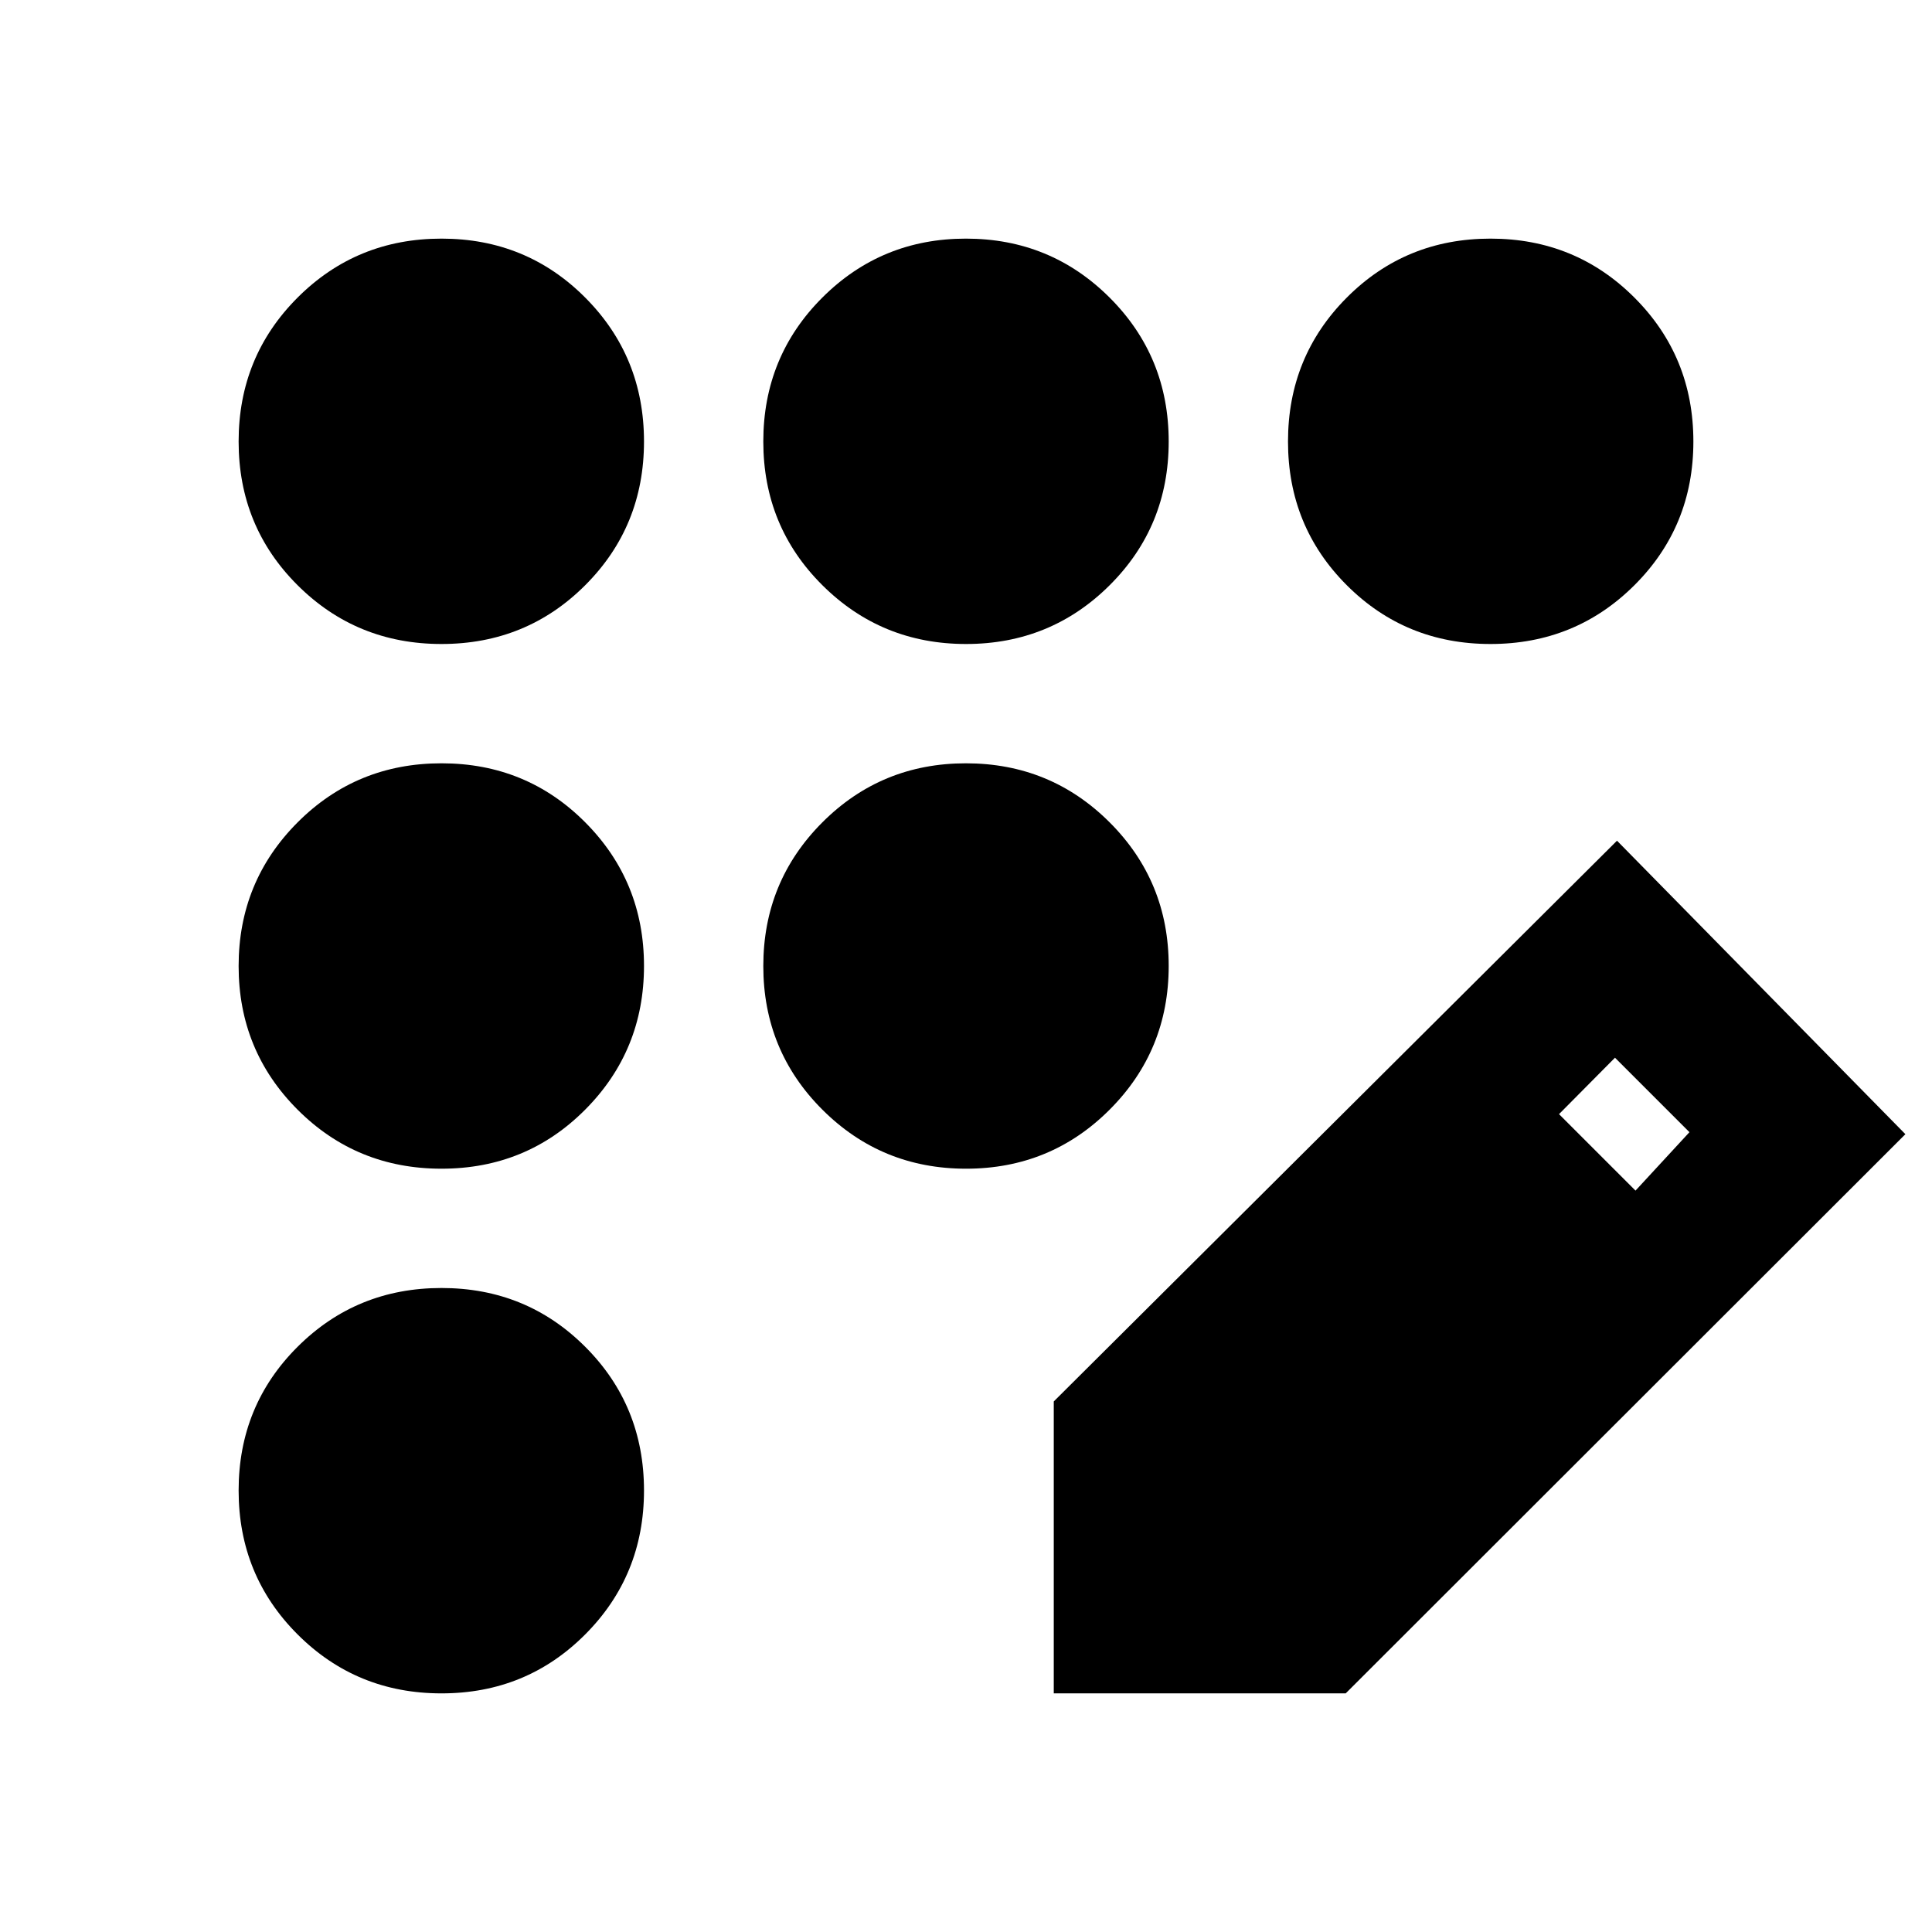 <svg xmlns="http://www.w3.org/2000/svg" height="24" viewBox="0 -960 960 960" width="24"><path d="M219.38-118.57q-42.21 0-71.51-29.3-29.3-29.3-29.3-71.51 0-42.21 29.3-71.41Q177.17-320 219.38-320q42.21 0 71.41 29.21Q320-261.59 320-219.38q0 42.21-29.21 71.51-29.2 29.3-71.41 29.3Zm0-260.71q-42.21 0-71.51-29.33-29.3-29.33-29.3-71.36t29.3-71.39q29.3-29.36 71.51-29.36 42.21 0 71.41 29.33Q320-522.06 320-480.03t-29.21 71.39q-29.2 29.36-71.41 29.36Zm0-260.72q-42.21 0-71.51-29.21-29.3-29.2-29.3-71.41 0-42.21 29.3-71.51 29.3-29.3 71.51-29.3 42.21 0 71.41 29.3Q320-782.83 320-740.62q0 42.21-29.21 71.41Q261.59-640 219.38-640Zm260.65 0q-42.03 0-71.39-29.21-29.36-29.2-29.36-71.41 0-42.21 29.33-71.51 29.33-29.3 71.36-29.3t71.39 29.3q29.36 29.3 29.36 71.51 0 42.21-29.33 71.41Q522.06-640 480.03-640Zm260.59 0q-42.21 0-71.41-29.21Q640-698.41 640-740.62q0-42.21 29.21-71.51 29.2-29.3 71.41-29.3 42.21 0 71.51 29.3 29.3 29.3 29.3 71.51 0 42.21-29.3 71.41Q782.83-640 740.62-640ZM480.03-379.28q-42.03 0-71.39-29.33t-29.36-71.36q0-42.03 29.33-71.39t71.36-29.36q42.03 0 71.39 29.33t29.36 71.36q0 42.03-29.33 71.39t-71.36 29.36Zm43.58 260.71v-145.06l279.87-278.63 143.3 145.83-278.11 277.86H523.61Zm289.06-249.82 26.81-29.04-37-37-27.81 28.04 38 38Z"/></svg>